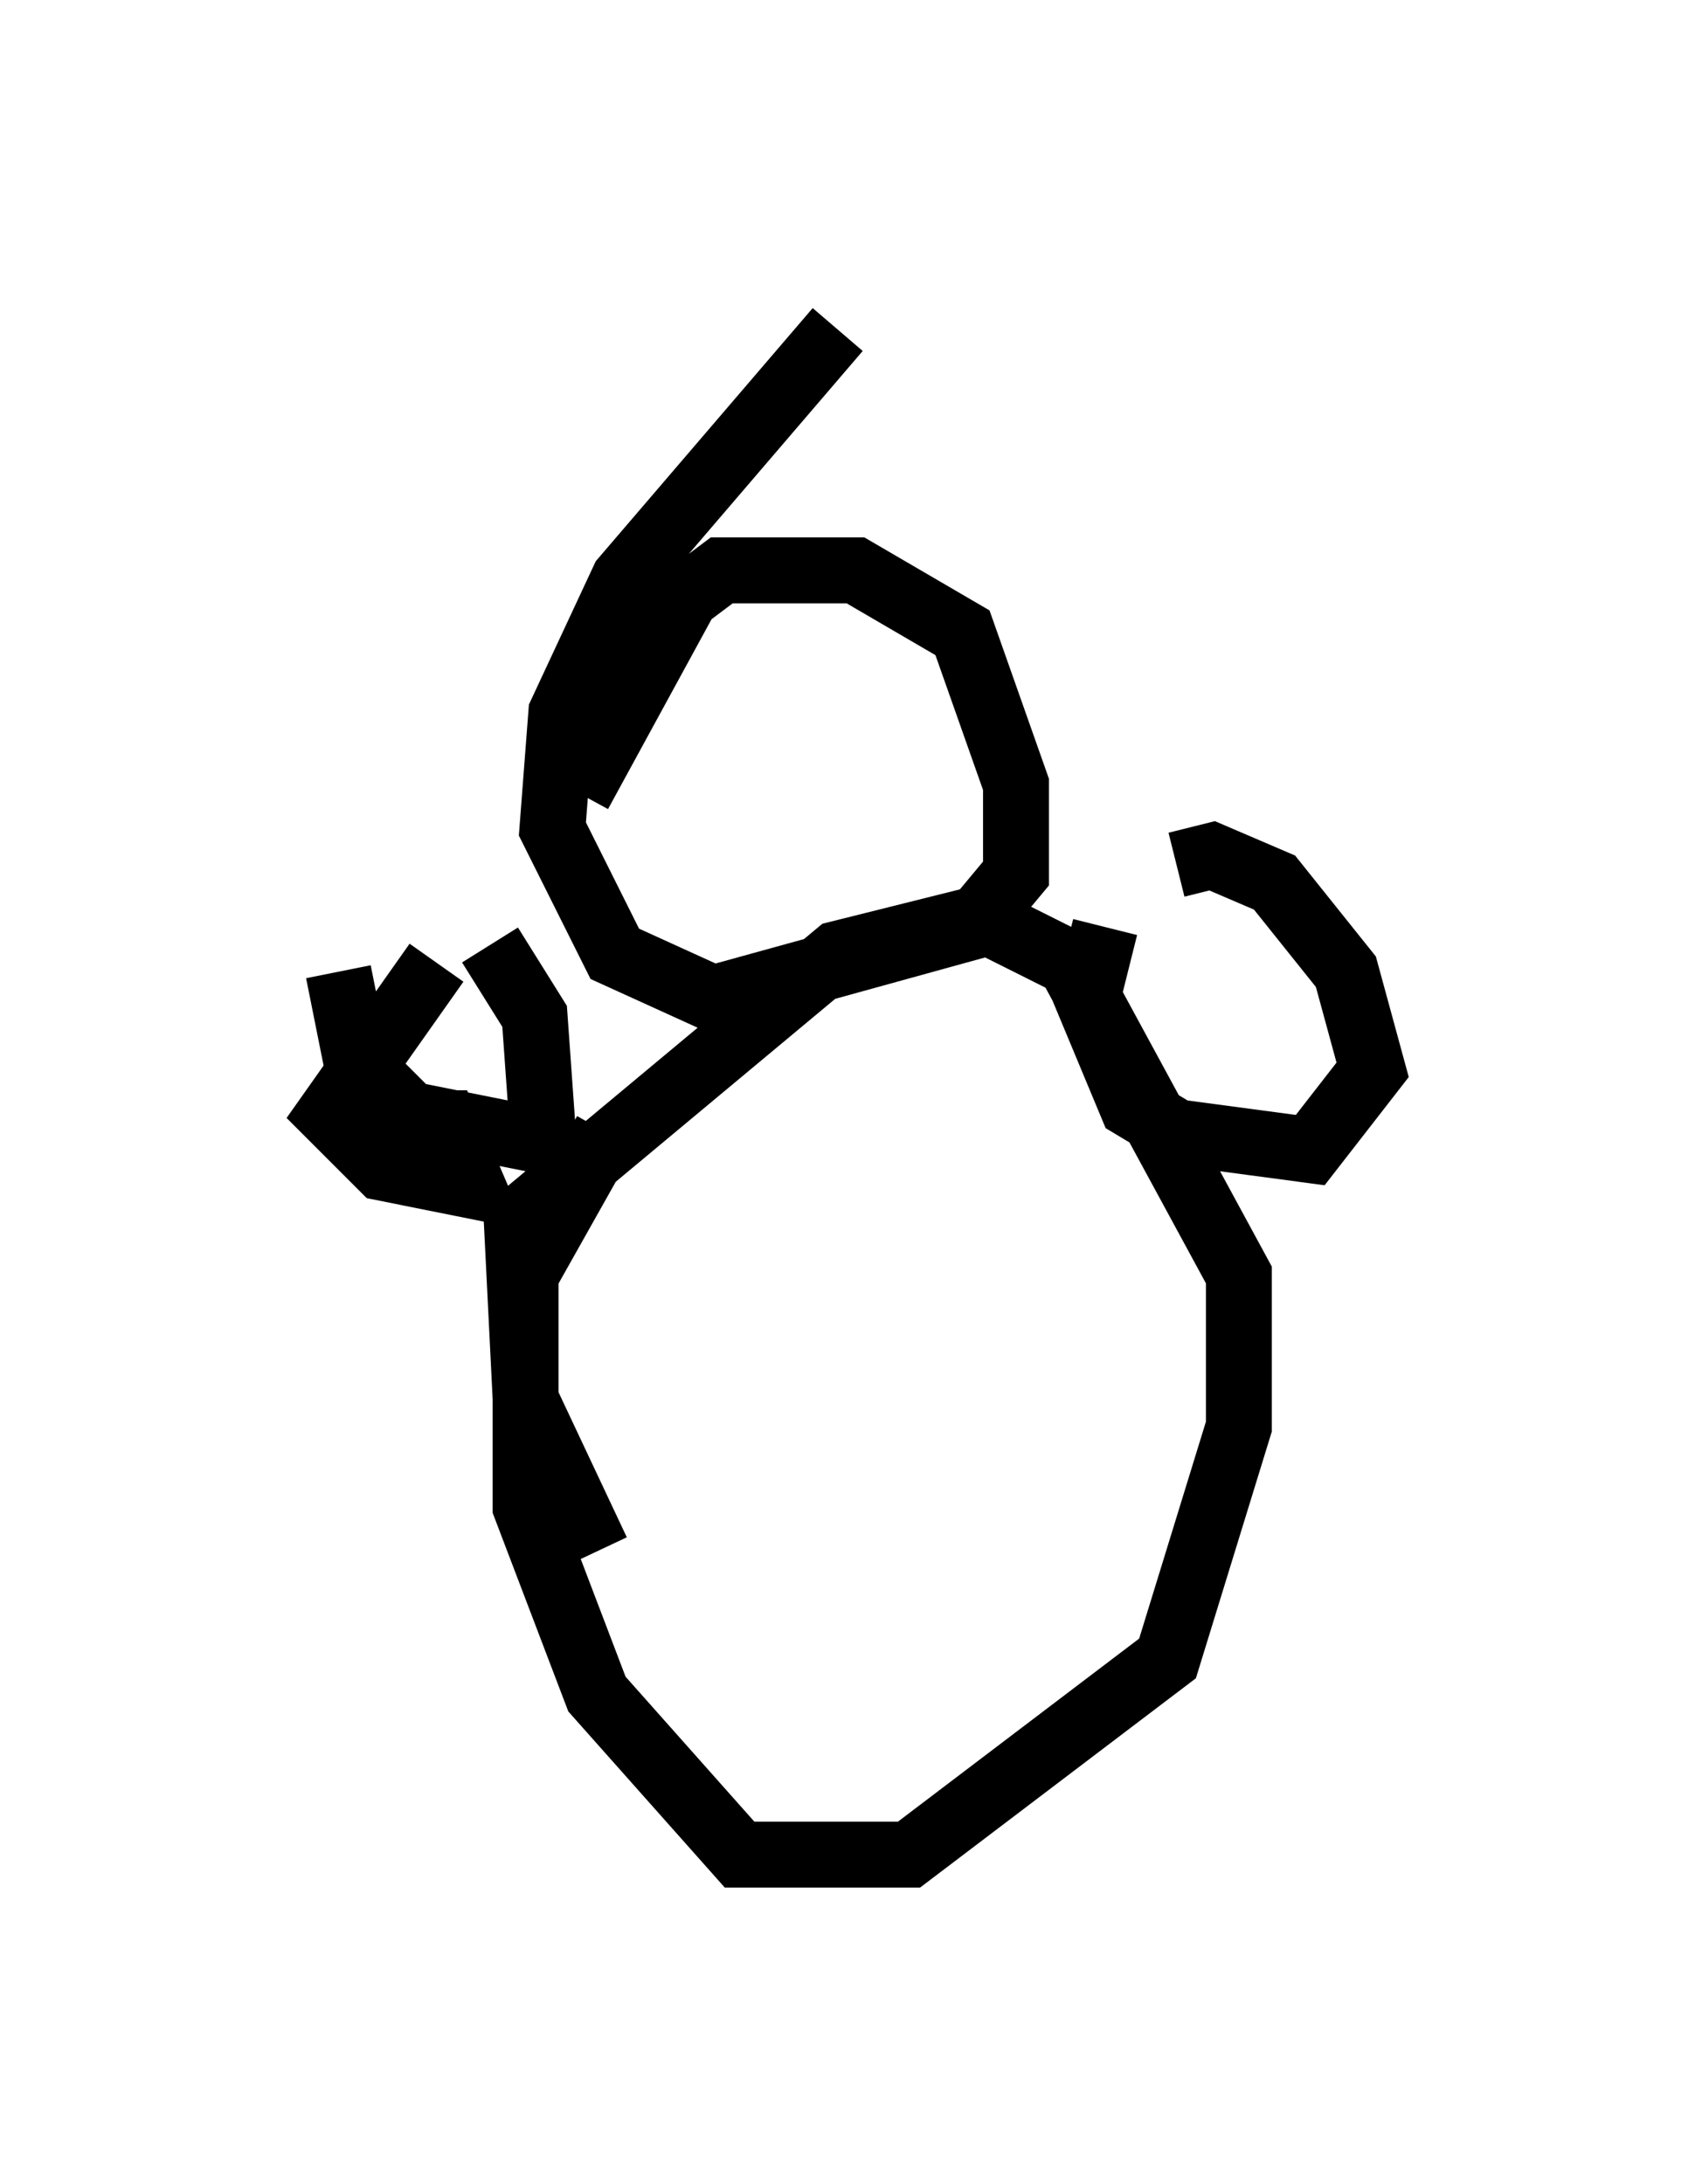 <?xml version="1.0" encoding="utf-8" ?>
<svg baseProfile="full" height="33.139" version="1.1" width="25.832" xmlns="http://www.w3.org/2000/svg" xmlns:ev="http://www.w3.org/2001/xml-events" xmlns:xlink="http://www.w3.org/1999/xlink"><defs /><rect fill="white" height="33.139" width="25.832" x="0" y="0" /><path d="M11.631, 13.796 m0.0, 0.0 m1.083, -8.796 l-3.248, 3.789 -0.947, 2.03 l-0.135, 1.759 0.947, 1.894 l1.488, 0.677 3.924, -1.083 l0.677, -0.812 0.0, -1.353 l-0.812, -2.3 -1.624, -0.947 l-2.03, 0.0 -0.541, 0.406 l-1.624, 2.977 m0.406, 5.142 l-1.218, 2.165 0.0, 3.518 l1.083, 2.842 2.165, 2.436 l2.571, 0.0 3.924, -2.977 l1.083, -3.518 0.0, -2.3 l-2.571, -4.736 -1.353, -0.677 l-2.165, 0.541 -4.871, 4.059 l0.135, 2.706 1.083, 2.3 m-2.436, -8.931 l-1.624, 2.3 0.812, 0.812 l1.353, 0.271 -0.406, -0.947 l-1.624, 0.0 m11.637, -2.977 l-0.271, 1.083 0.677, 1.624 l0.677, 0.406 2.03, 0.271 l0.947, -1.218 -0.406, -1.488 l-1.083, -1.353 -0.947, -0.406 l-0.541, 0.135 m-12.72, 1.624 l0.271, 1.353 0.812, 0.812 l2.03, 0.406 -0.135, -1.894 l-0.677, -1.083 " fill="none" stroke="black" stroke-width="1" /></svg>